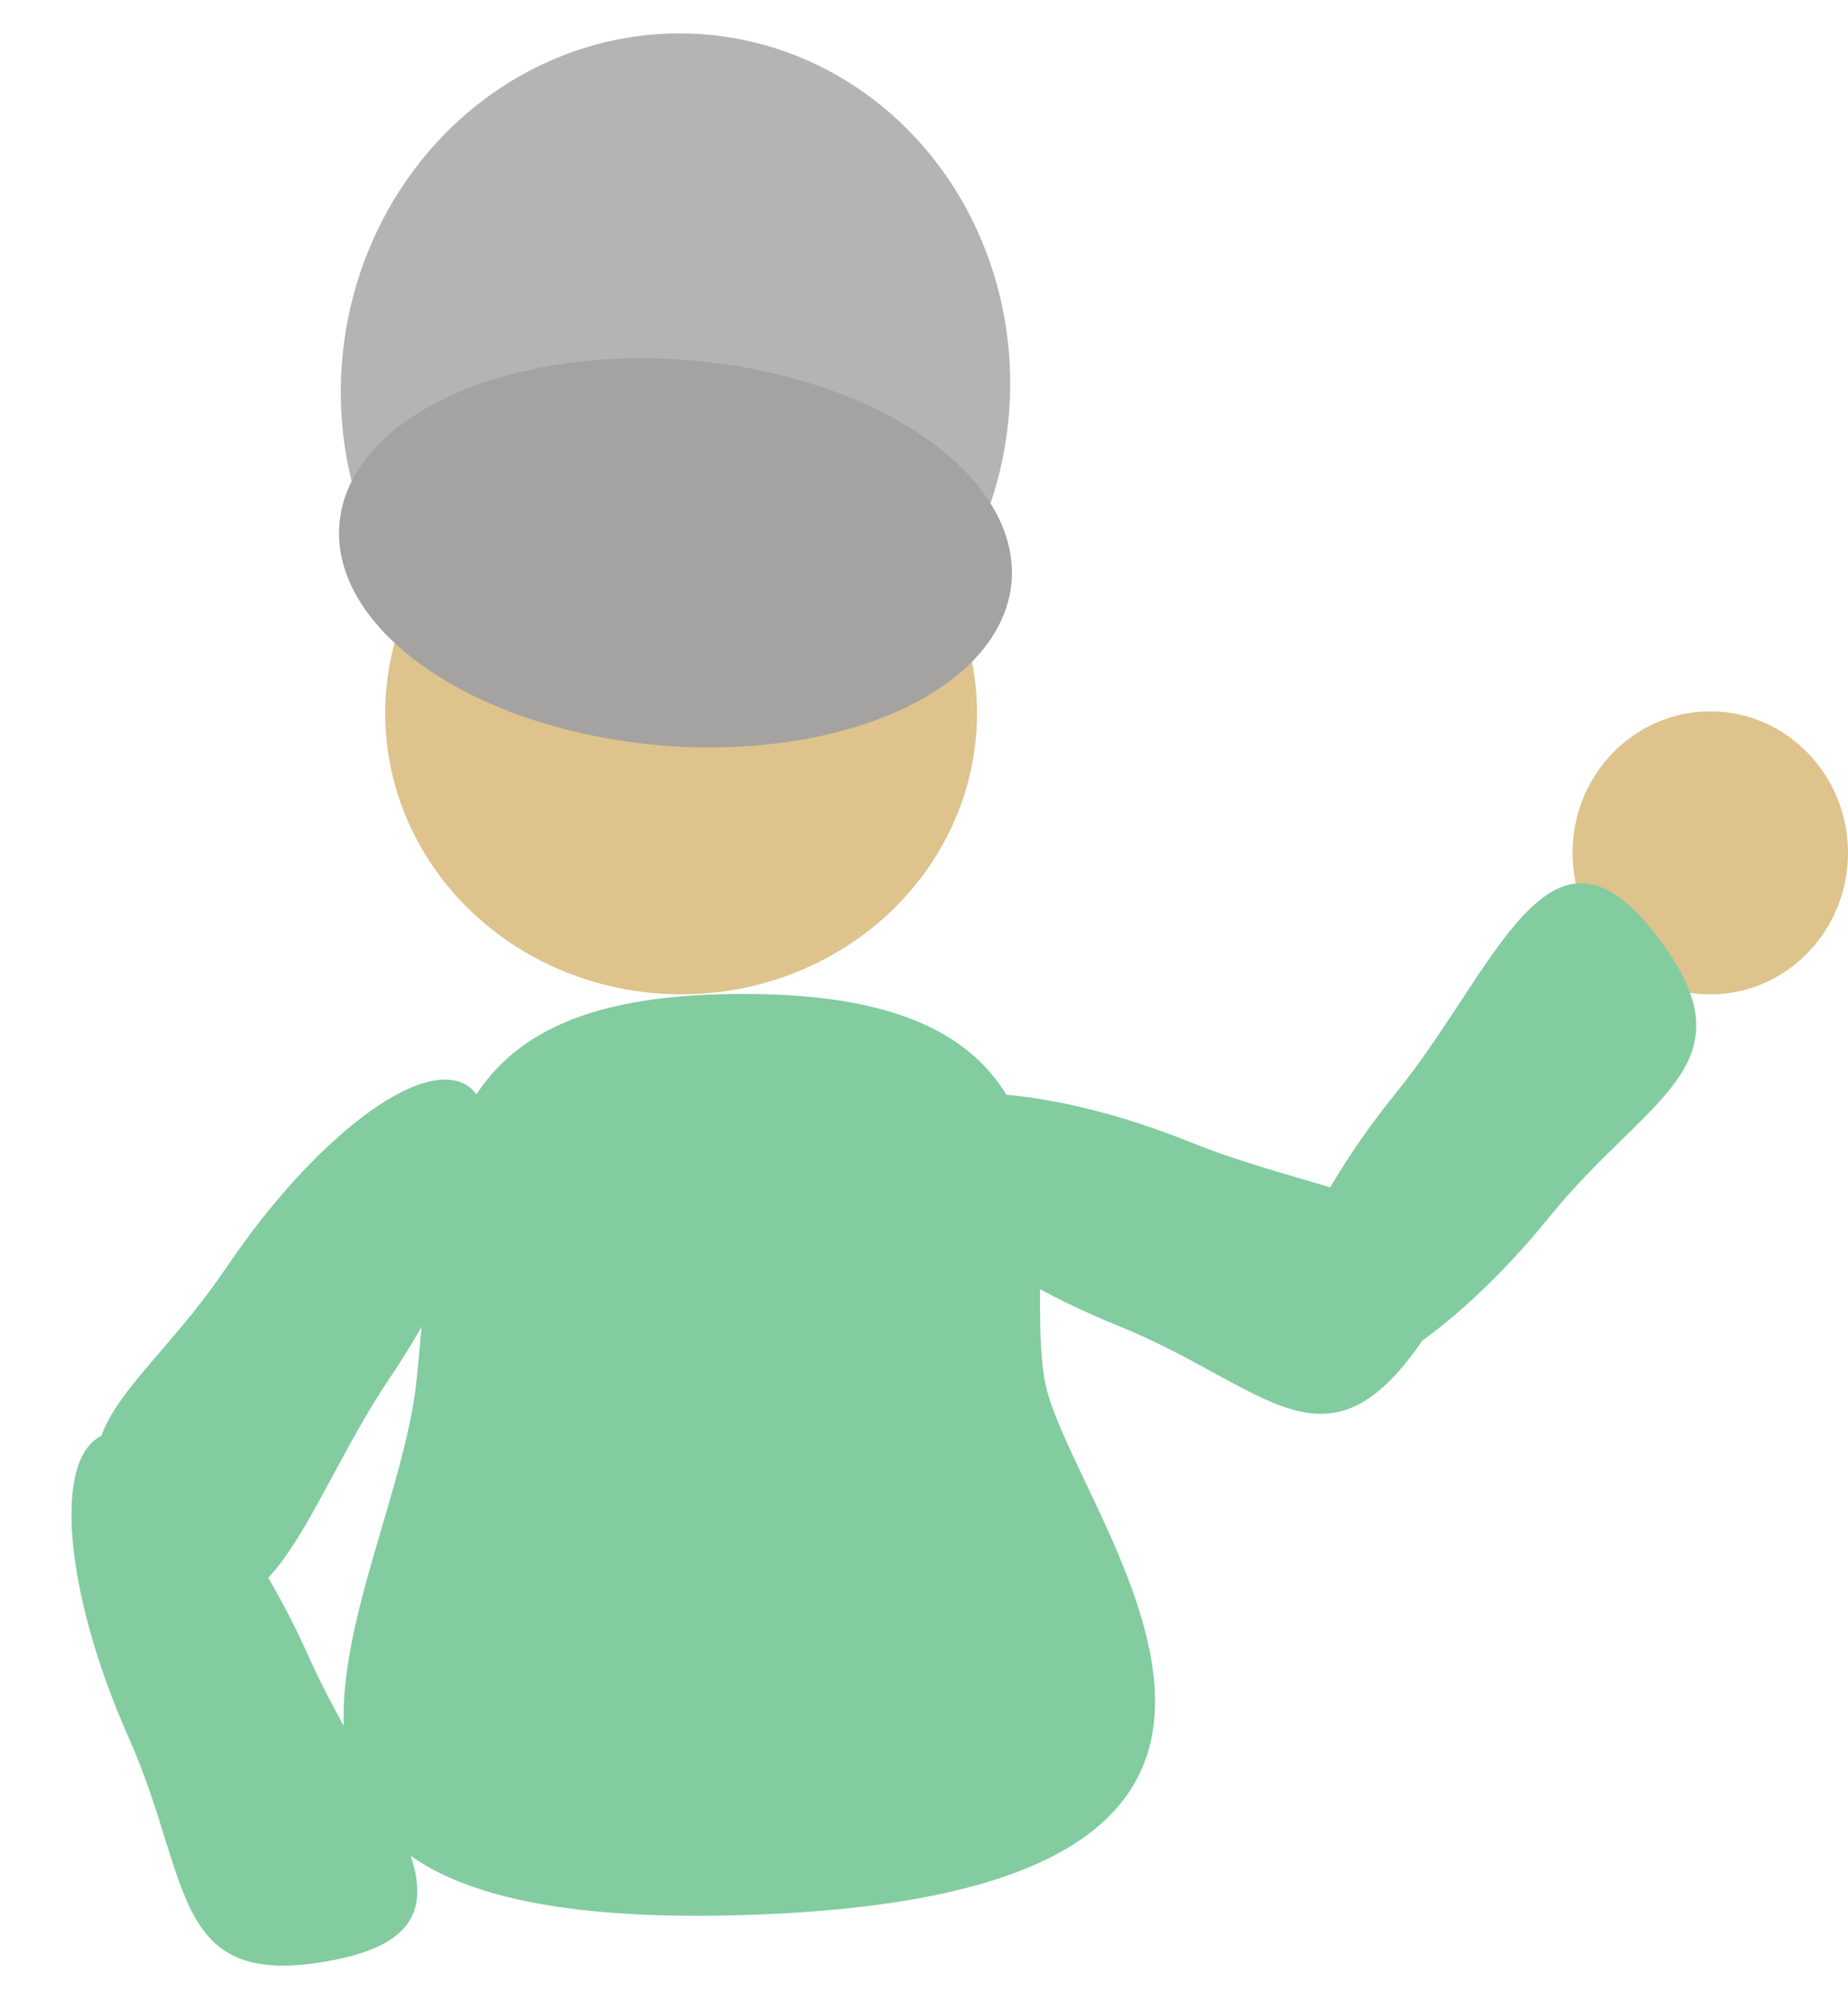 <svg id="Group_2" data-name="Group 2" xmlns="http://www.w3.org/2000/svg" width="414.108" height="450.175" viewBox="0 0 414.108 450.175">
  <g id="Group_1" data-name="Group 1" transform="translate(0 0)">
    <ellipse id="Ellipse_3" data-name="Ellipse 3" cx="74.917" cy="79.373" rx="74.917" ry="79.373" transform="matrix(0.995, 0.105, -0.105, 0.995, 85.161, 0)" fill="#b5b4b3"/>
    <ellipse id="Ellipse_1" data-name="Ellipse 1" cx="66.31" cy="62.973" rx="66.31" ry="62.973" transform="translate(86.313 96.779)" fill="#dec38d"/>
    <ellipse id="Ellipse_2" data-name="Ellipse 2" cx="75.609" cy="43.262" rx="75.609" ry="43.262" transform="matrix(0.996, 0.087, -0.087, 0.996, 79.821, 74.165)" fill="#a4a3a2"/>
    <path id="Path_1" data-name="Path 1" d="M84.056-.018c76.616,2.2,56.876,56.485,61.811,86.1S227.3,199.586,84.056,206,.282,135.429,5.217,86.078,7.44-2.217,84.056-.018Z" transform="translate(88.167 222.743)" fill="#82cca0"/>
    <ellipse id="Ellipse_4" data-name="Ellipse 4" cx="30.861" cy="31.695" rx="30.861" ry="31.695" transform="translate(352.386 159.335)" fill="#dec38d"/>
    <path id="Path_2" data-name="Path 2" d="M64.224,2.986c35.47,0,72.569-14.964,64.224,22.1s-28.754,22.1-64.224,22.1S0,37.3,0,25.09,28.754,2.986,64.224,2.986Z" transform="translate(208.819 229.202) rotate(22)" fill="#82cca0"/>
    <path id="Path_3" data-name="Path 3" d="M64.224,2.986c35.47,0,72.569-14.964,64.224,22.1s-28.754,22.1-64.224,22.1S0,37.3,0,25.09,28.754,2.986,64.224,2.986Z" transform="translate(270.174 292.712) rotate(-51)" fill="#82cca0"/>
    <path id="Path_4" data-name="Path 4" d="M64.224,2.986c35.47,0,72.569-14.964,64.224,22.1s-28.754,22.1-64.224,22.1S0,37.3,0,25.09,28.754,2.986,64.224,2.986Z" transform="translate(125.614 257.262) rotate(124)" fill="#82cca0"/>
    <path id="Path_5" data-name="Path 5" d="M64.224,2.986c35.47,0,72.569-14.964,64.224,22.1s-28.754,22.1-64.224,22.1S0,37.3,0,25.09,28.754,2.986,64.224,2.986Z" transform="matrix(0.407, 0.914, -0.914, 0.407, 45.841, 311.335)" fill="#82cca0"/>
  </g>
</svg>
